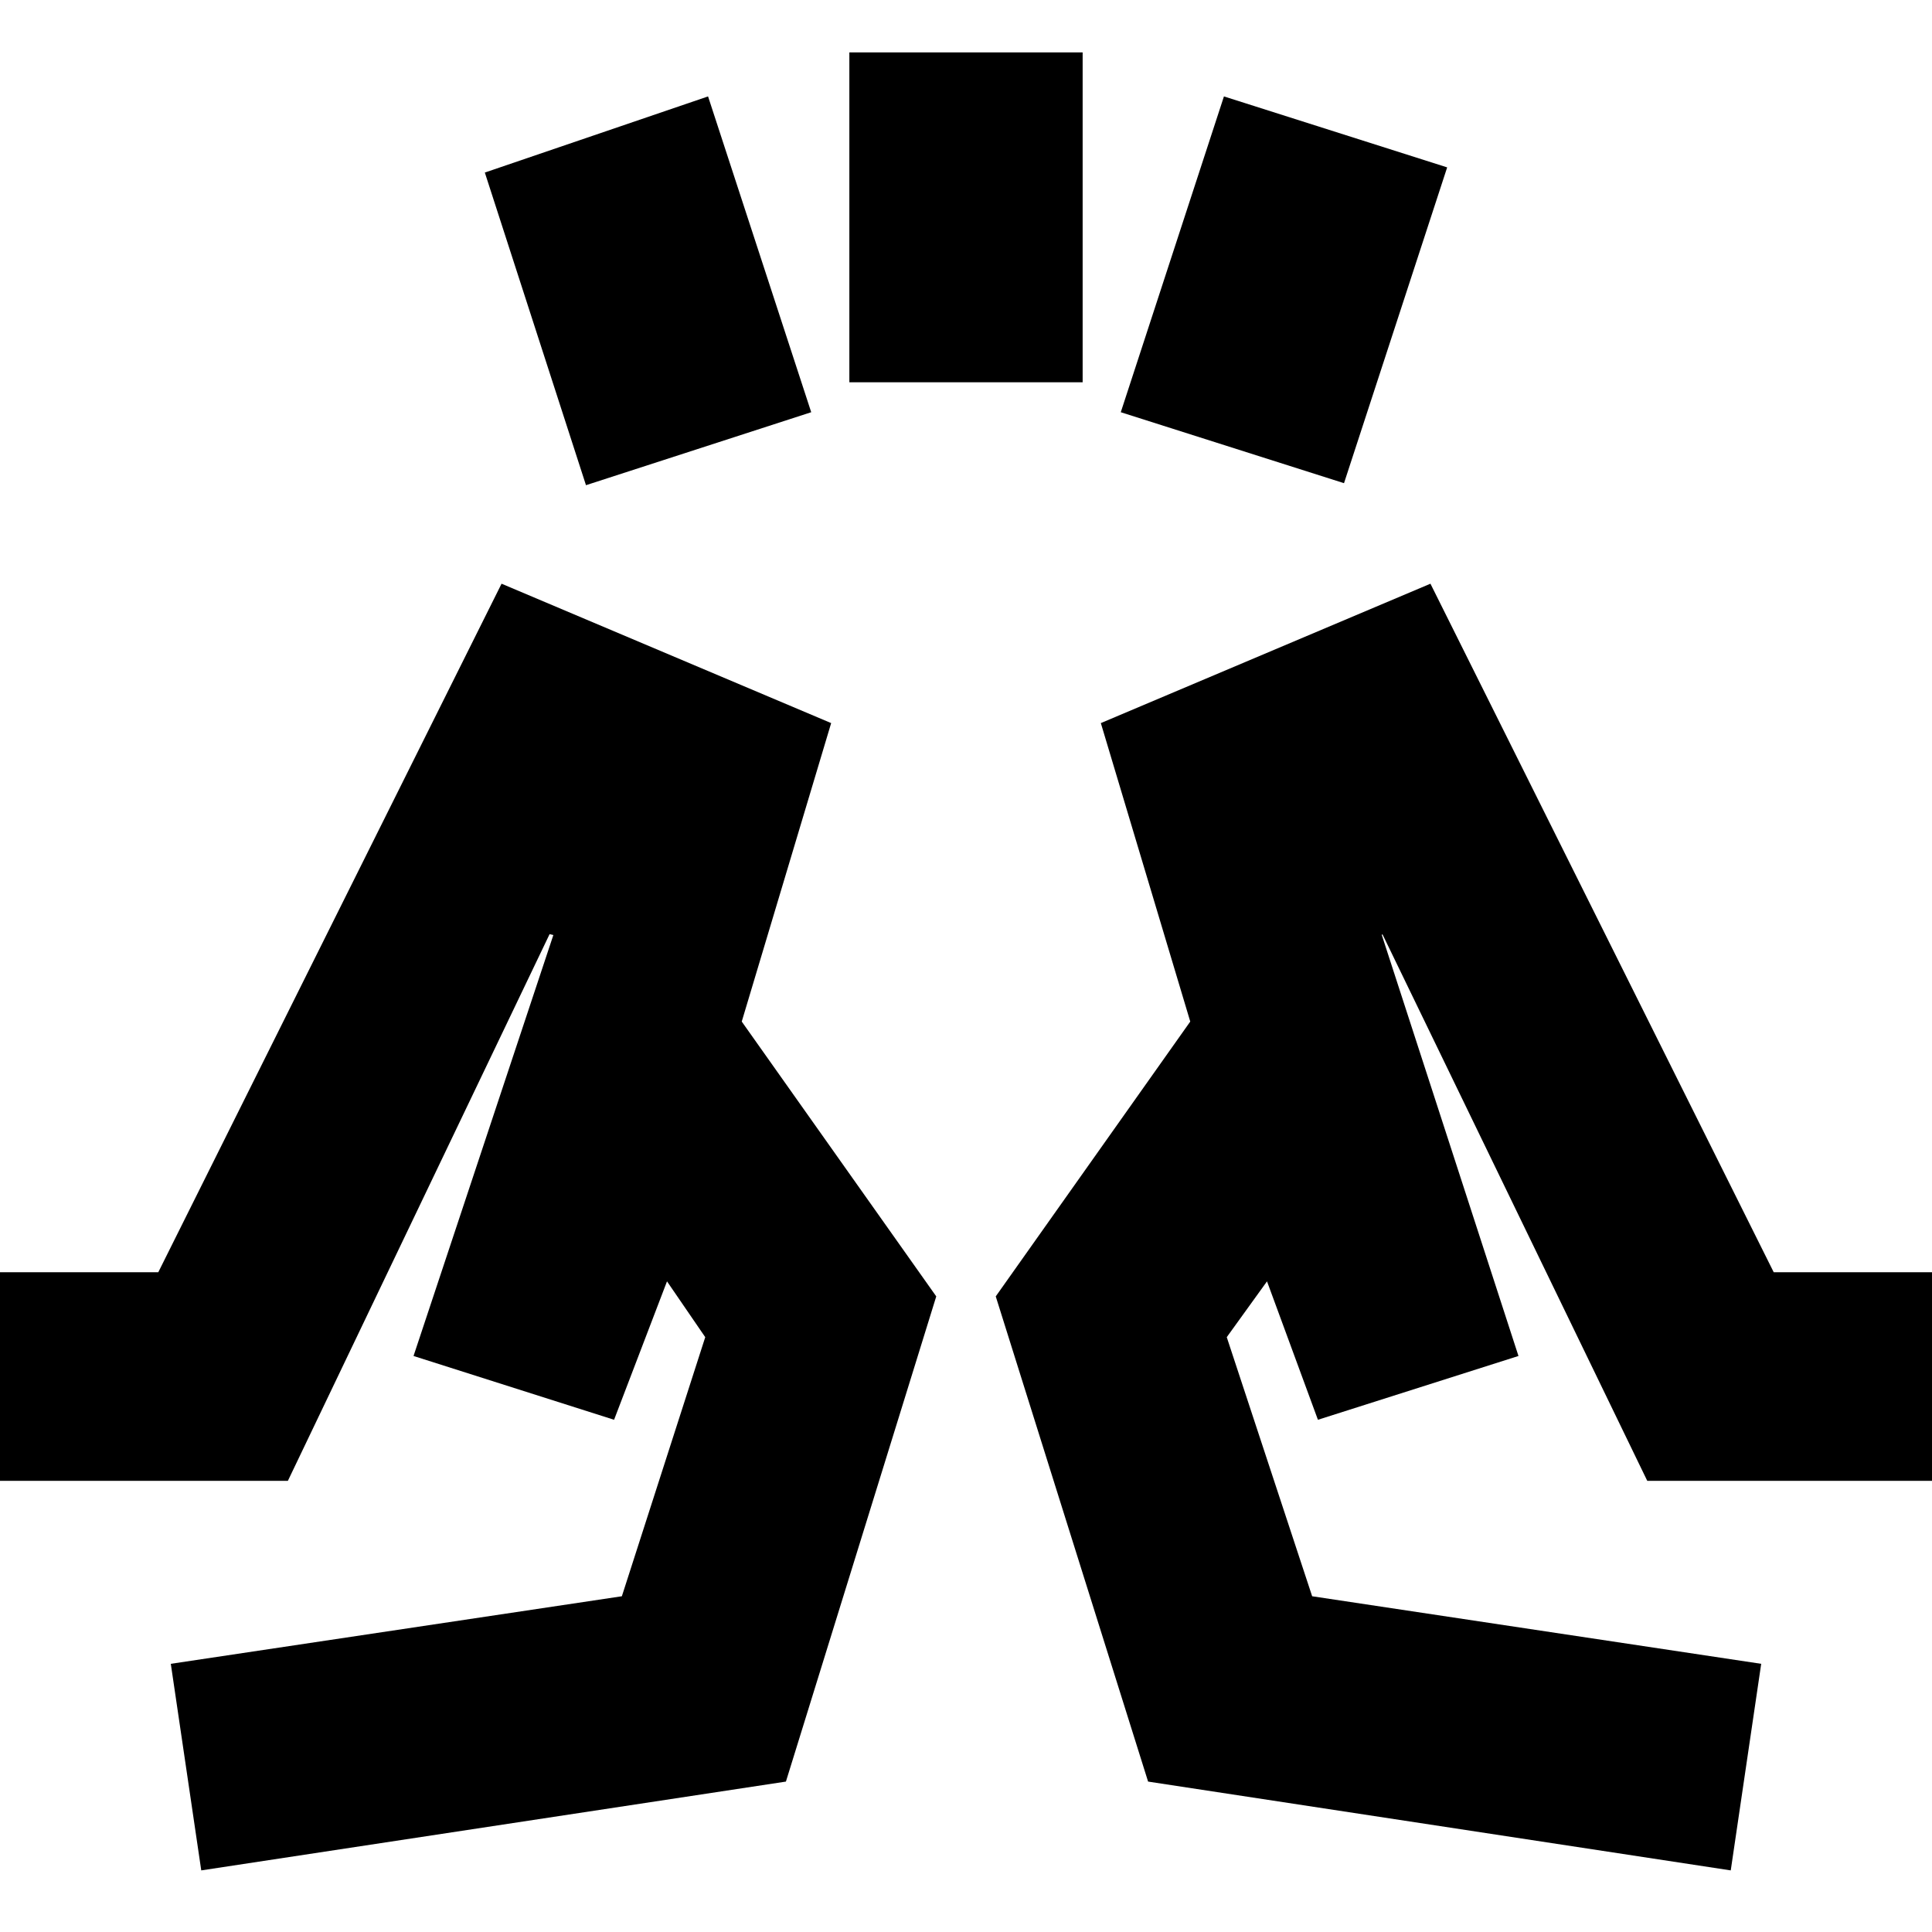 <svg xmlns="http://www.w3.org/2000/svg" height="20" viewBox="0 -960 960 960" width="20"><path d="m291.17-718.91-50.26-155.35 110.92-37.83 51.26 156.92-111.92 36.26Zm130.87-51.13v-163.92h115.92v163.92H422.04Zm245.79 50.13-110.92-35.26 51.26-156.92 110.92 35.26-51.26 156.92ZM860-30.61l15.13-102.65L652-166.83l-42.43-128.74 20-27.73 25.3 68.78 99.65-31.7-67.91-209.17.3-.44 131.61 271.66h141.96v-103.66h-79.13L710.78-669.96 547-600.7l44.43 148.31-96.65 136.56 75.7 241.09L860-30.61ZM654.87-254.52l-63.44-197.87 63.44 197.87Zm99.65-31.7ZM100-30.61 84.87-133.26 309-166.83l41.43-128.74-19-27.73-26.3 68.78-99.65-31.7 69.48-209.17-1.87-.44-130.05 271.66H-.48v-103.66h79.13l170.57-342.13L413-600.7l-44.43 148.31 96.65 136.56-74.7 241.09L100-30.61Zm205.13-223.91 63.44-197.87-63.44 197.87Zm-99.65-31.7Z"/></svg>